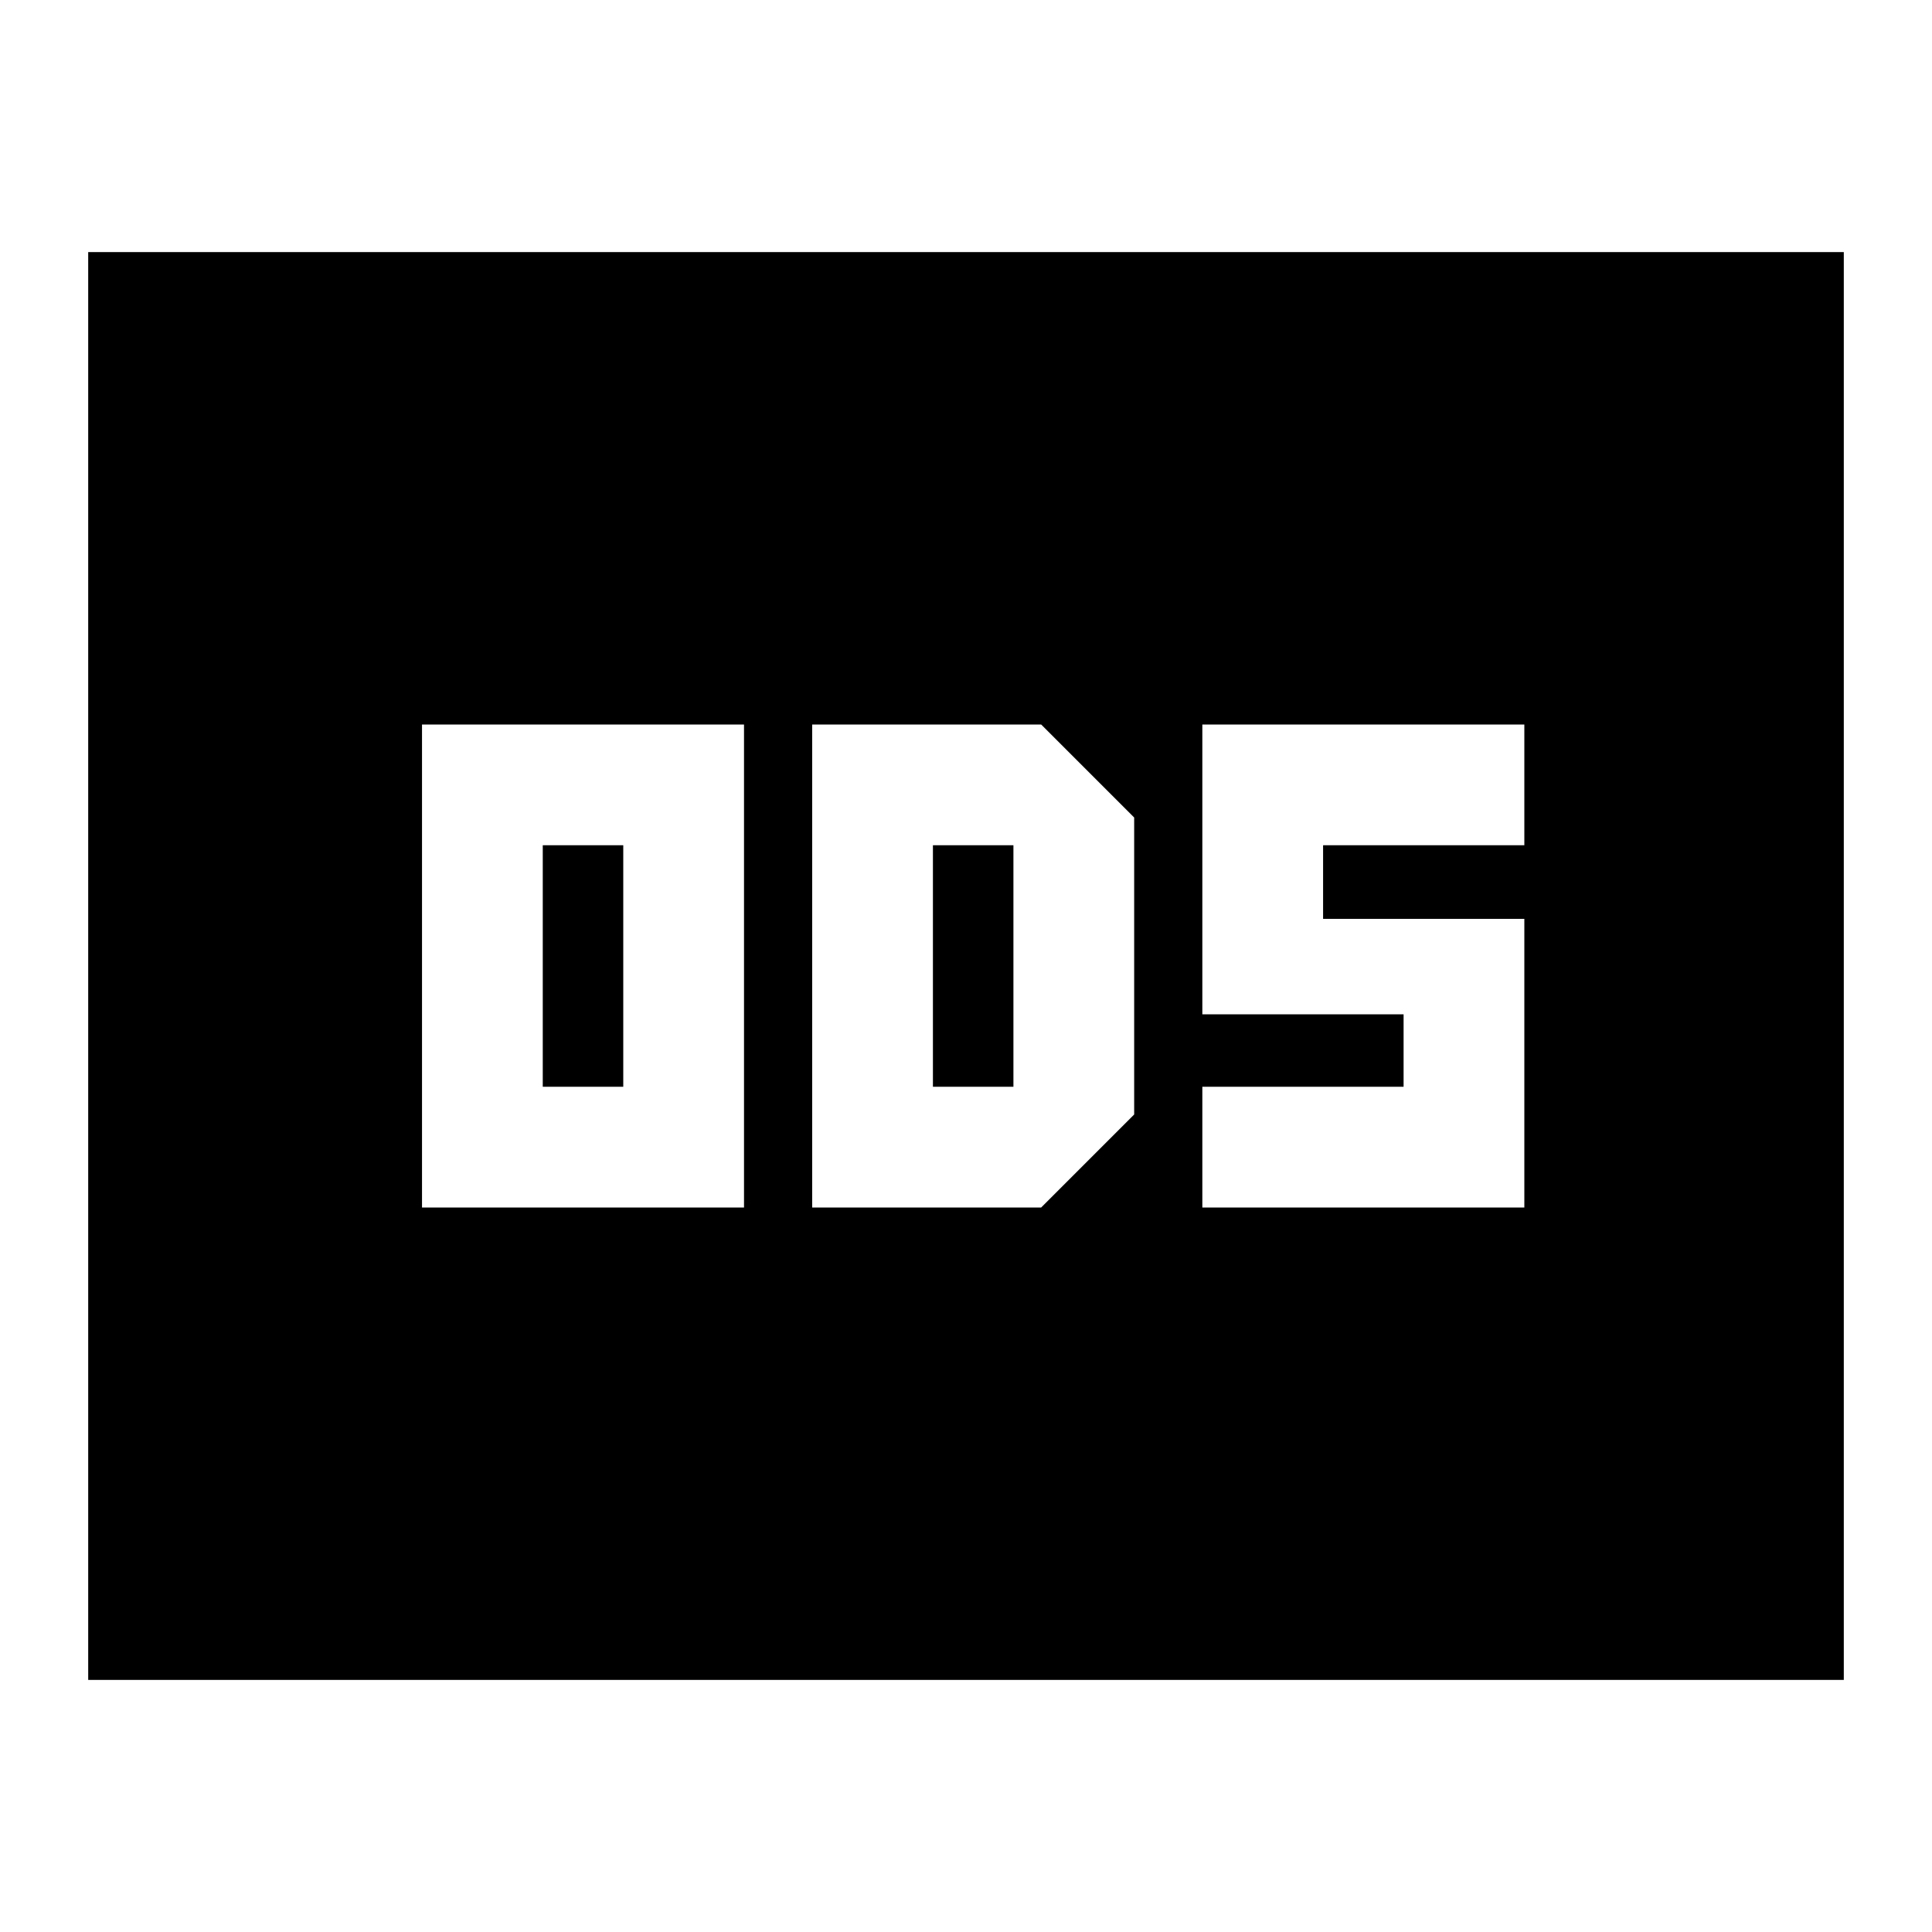 <svg xmlns="http://www.w3.org/2000/svg" height="24" viewBox="0 -960 960 960" width="24"><path d="M209.696-360h160v-240h-160v240Zm60-60v-120h40v120h-40Zm133.869 60h113.783l46.217-46.218v-147.564L517.348-600H403.565v240Zm60-60v-120h40v120h-40Zm133.87 60h160v-143.435h-100V-540h100v-60h-160v144h100v36h-100v60ZM43.825-125.26v-709.48h872.349v709.48H43.826Z"/></svg>